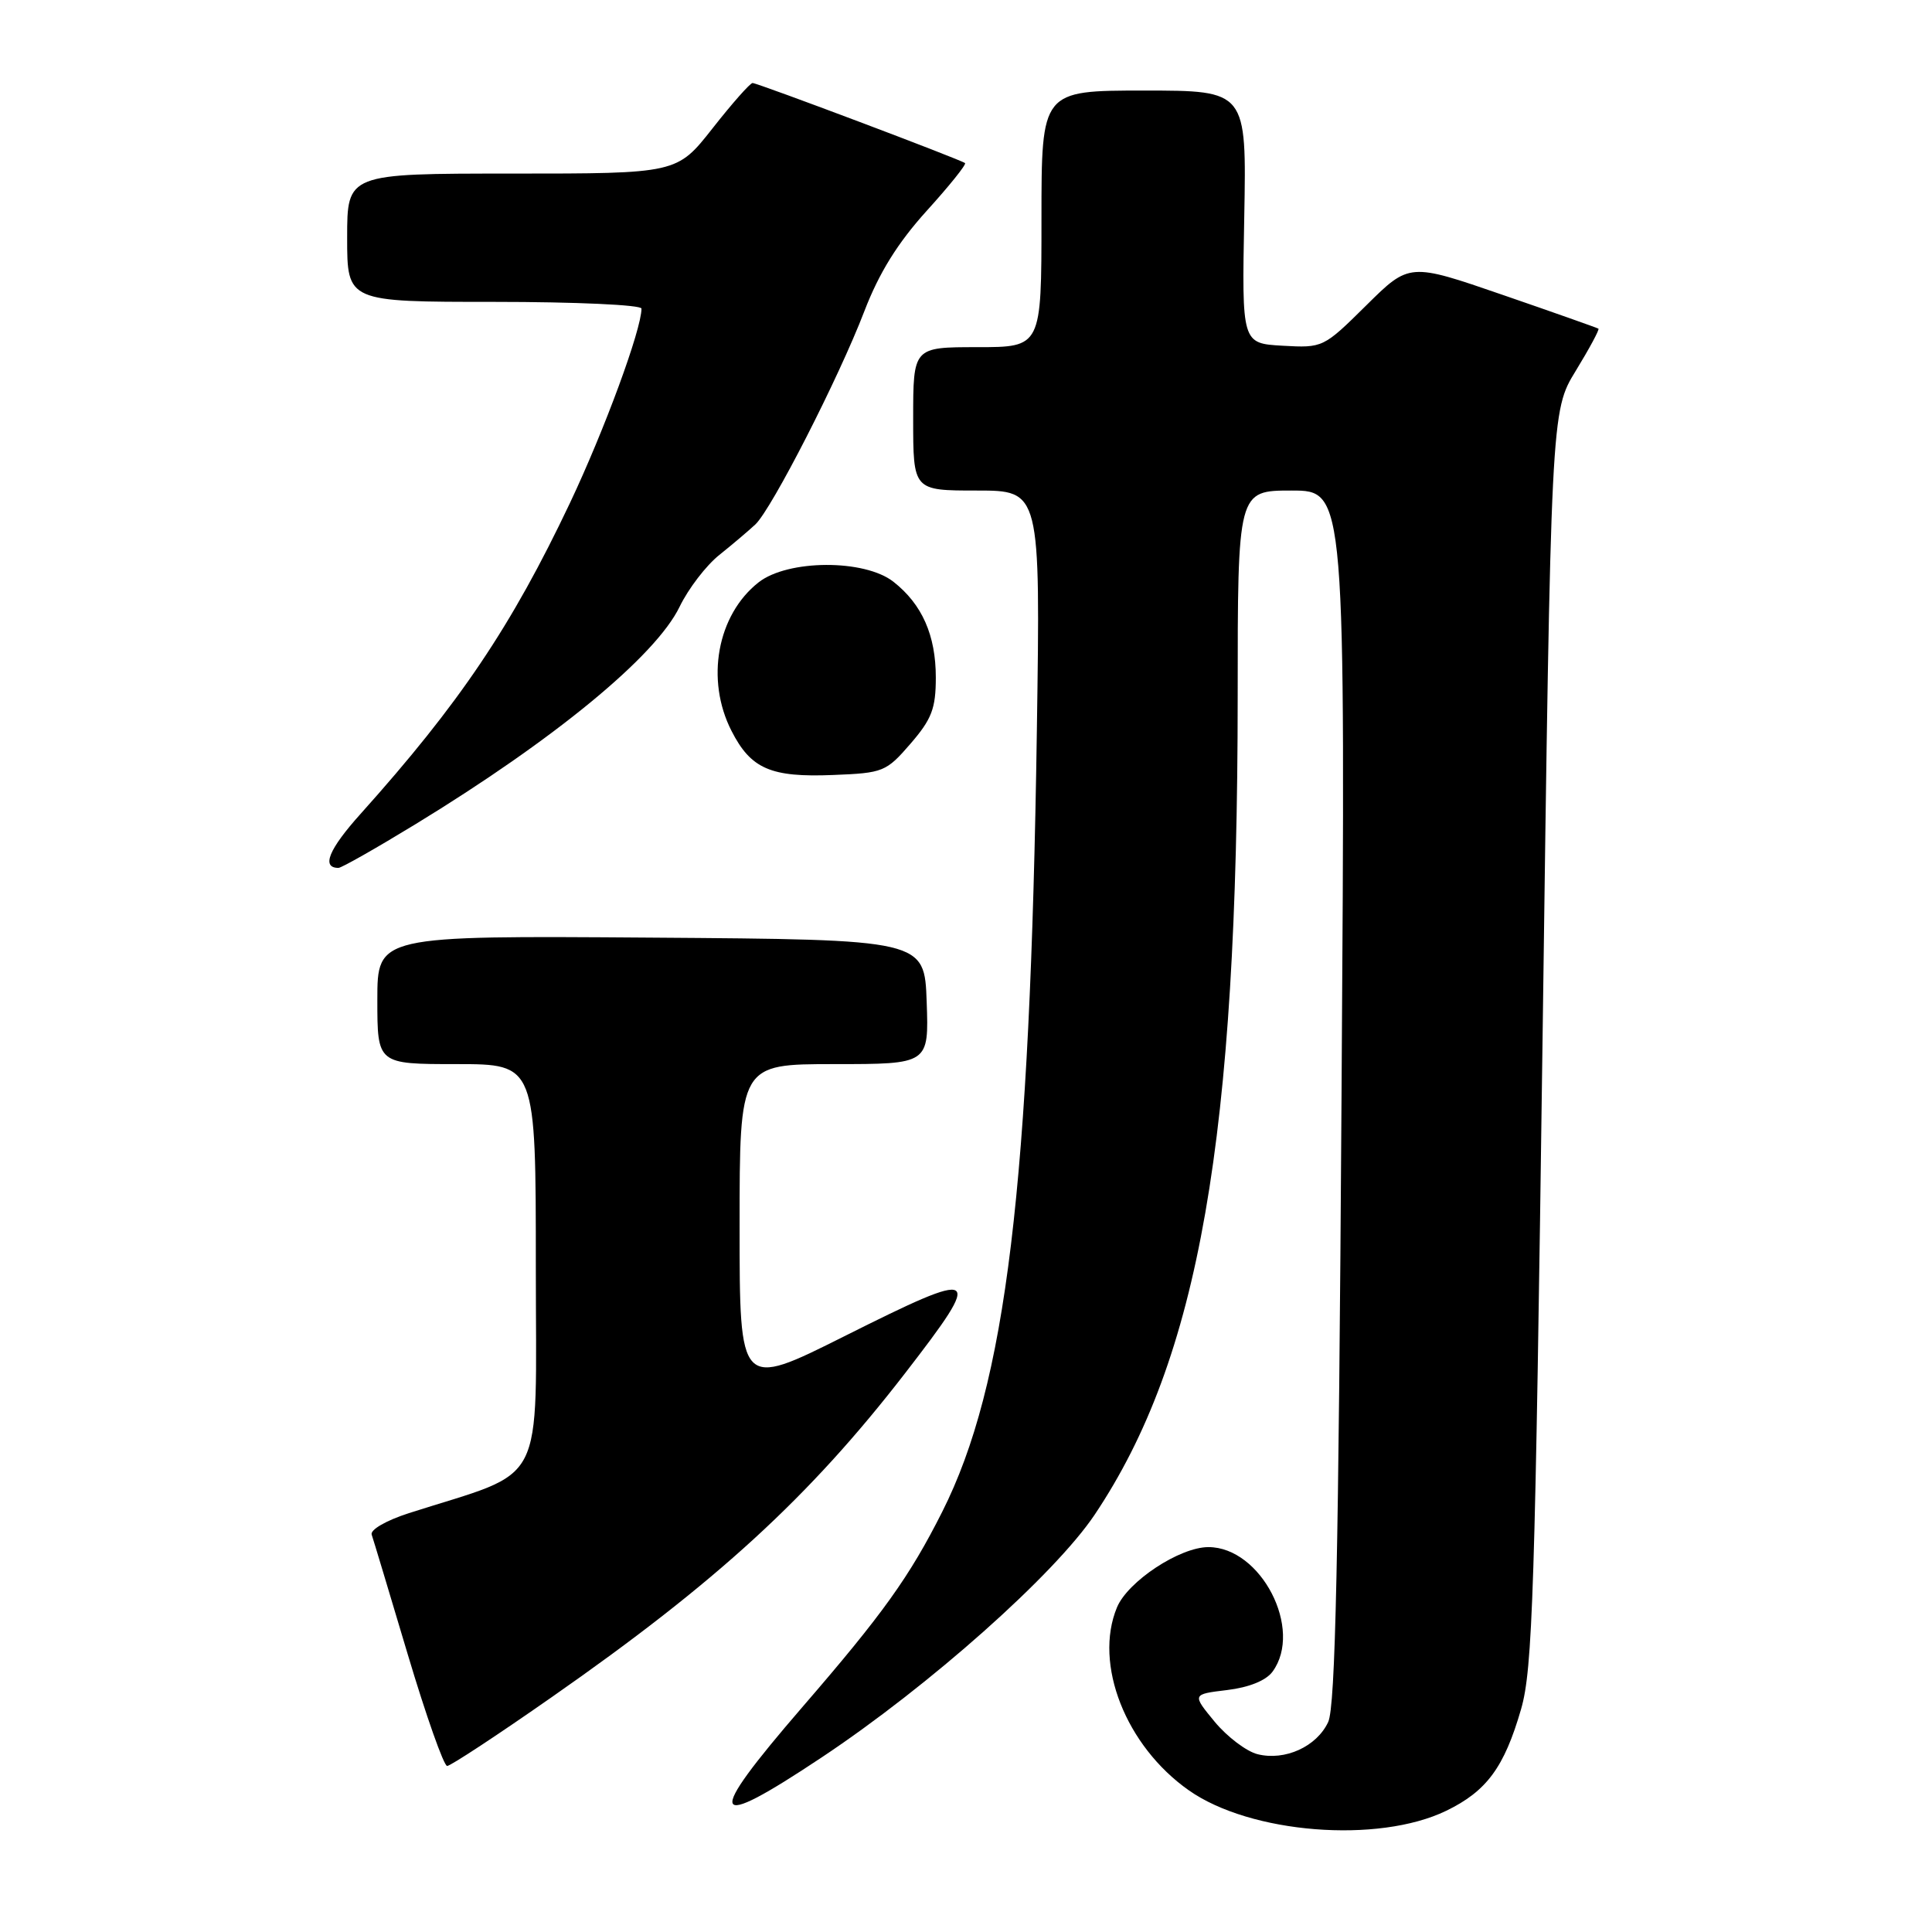 <?xml version="1.0" encoding="UTF-8" standalone="no"?>
<!DOCTYPE svg PUBLIC "-//W3C//DTD SVG 1.1//EN" "http://www.w3.org/Graphics/SVG/1.1/DTD/svg11.dtd" >
<svg xmlns="http://www.w3.org/2000/svg" xmlns:xlink="http://www.w3.org/1999/xlink" version="1.1" viewBox="0 0 256 256">
 <g >
 <path fill="currentColor"
d=" M 191.63 239.94 C 196.99 237.34 199.32 234.19 201.55 226.47 C 203.08 221.18 203.41 211.05 204.40 137.50 C 205.51 54.50 205.51 54.50 208.80 49.13 C 210.61 46.17 211.96 43.66 211.80 43.55 C 211.63 43.44 205.93 41.42 199.13 39.08 C 186.75 34.81 186.75 34.81 181.04 40.46 C 175.36 46.08 175.29 46.11 169.94 45.81 C 164.55 45.50 164.55 45.50 164.87 28.75 C 165.18 12.00 165.18 12.00 151.59 12.00 C 138.00 12.00 138.00 12.00 138.00 29.00 C 138.00 46.00 138.00 46.00 129.50 46.00 C 121.00 46.00 121.00 46.00 121.00 55.50 C 121.00 65.00 121.00 65.00 129.43 65.00 C 137.86 65.00 137.86 65.00 137.39 96.75 C 136.50 157.21 133.32 183.49 124.86 200.30 C 120.51 208.94 116.98 213.87 106.28 226.24 C 93.28 241.30 93.88 242.85 108.87 232.87 C 123.17 223.36 139.76 208.60 145.06 200.69 C 158.89 180.03 163.99 150.82 164.00 92.25 C 164.00 65.00 164.00 65.00 171.14 65.00 C 178.29 65.00 178.29 65.00 177.76 145.25 C 177.37 206.47 176.95 226.14 175.99 228.18 C 174.47 231.44 170.26 233.35 166.63 232.44 C 165.16 232.07 162.61 230.14 160.95 228.14 C 157.95 224.50 157.95 224.50 162.60 223.94 C 165.51 223.59 167.76 222.68 168.62 221.50 C 172.72 215.90 167.09 205.00 160.12 205.00 C 156.32 205.00 149.43 209.54 148.00 213.00 C 144.90 220.49 149.17 231.36 157.53 237.23 C 165.69 242.97 182.60 244.31 191.63 239.94 Z  M 73.11 224.88 C 94.94 209.65 107.24 198.38 119.92 181.97 C 130.46 168.33 129.94 168.01 111.88 177.06 C 98.00 184.01 98.00 184.01 98.00 162.51 C 98.00 141.00 98.00 141.00 110.54 141.00 C 123.08 141.00 123.08 141.00 122.79 132.75 C 122.50 124.50 122.50 124.50 86.25 124.24 C 50.00 123.98 50.00 123.98 50.00 132.49 C 50.00 141.00 50.00 141.00 60.50 141.00 C 71.00 141.00 71.00 141.00 71.00 167.87 C 71.00 197.78 72.64 194.59 54.18 200.50 C 51.17 201.47 49.03 202.70 49.25 203.35 C 49.47 203.98 51.62 211.14 54.04 219.25 C 56.46 227.36 58.81 234.00 59.25 234.00 C 59.69 234.00 65.93 229.90 73.11 224.88 Z  M 55.04 109.22 C 73.50 97.95 86.89 86.93 90.05 80.40 C 91.21 78.00 93.58 74.91 95.33 73.52 C 97.07 72.13 99.21 70.31 100.09 69.49 C 102.26 67.44 111.13 50.11 114.53 41.24 C 116.49 36.14 118.94 32.20 122.78 27.95 C 125.79 24.63 128.08 21.78 127.87 21.61 C 127.30 21.14 100.39 11.00 99.72 11.00 C 99.40 11.00 97.01 13.70 94.42 17.00 C 89.70 23.00 89.70 23.00 67.85 23.00 C 46.00 23.00 46.00 23.00 46.00 31.50 C 46.00 40.00 46.00 40.00 65.50 40.00 C 76.30 40.00 85.00 40.40 85.00 40.89 C 85.00 43.66 80.10 56.97 75.53 66.63 C 67.77 83.00 60.90 93.21 47.78 107.84 C 43.55 112.55 42.55 115.00 44.85 115.00 C 45.25 115.00 49.83 112.40 55.04 109.22 Z  M 120.65 98.54 C 123.46 95.29 124.00 93.88 124.00 89.78 C 124.00 84.18 122.19 80.08 118.39 77.09 C 114.56 74.08 104.39 74.12 100.51 77.17 C 95.03 81.48 93.46 90.07 96.93 96.85 C 99.49 101.88 102.13 103.03 110.40 102.69 C 117.03 102.43 117.43 102.27 120.65 98.54 Z "/>
</g>
</svg>